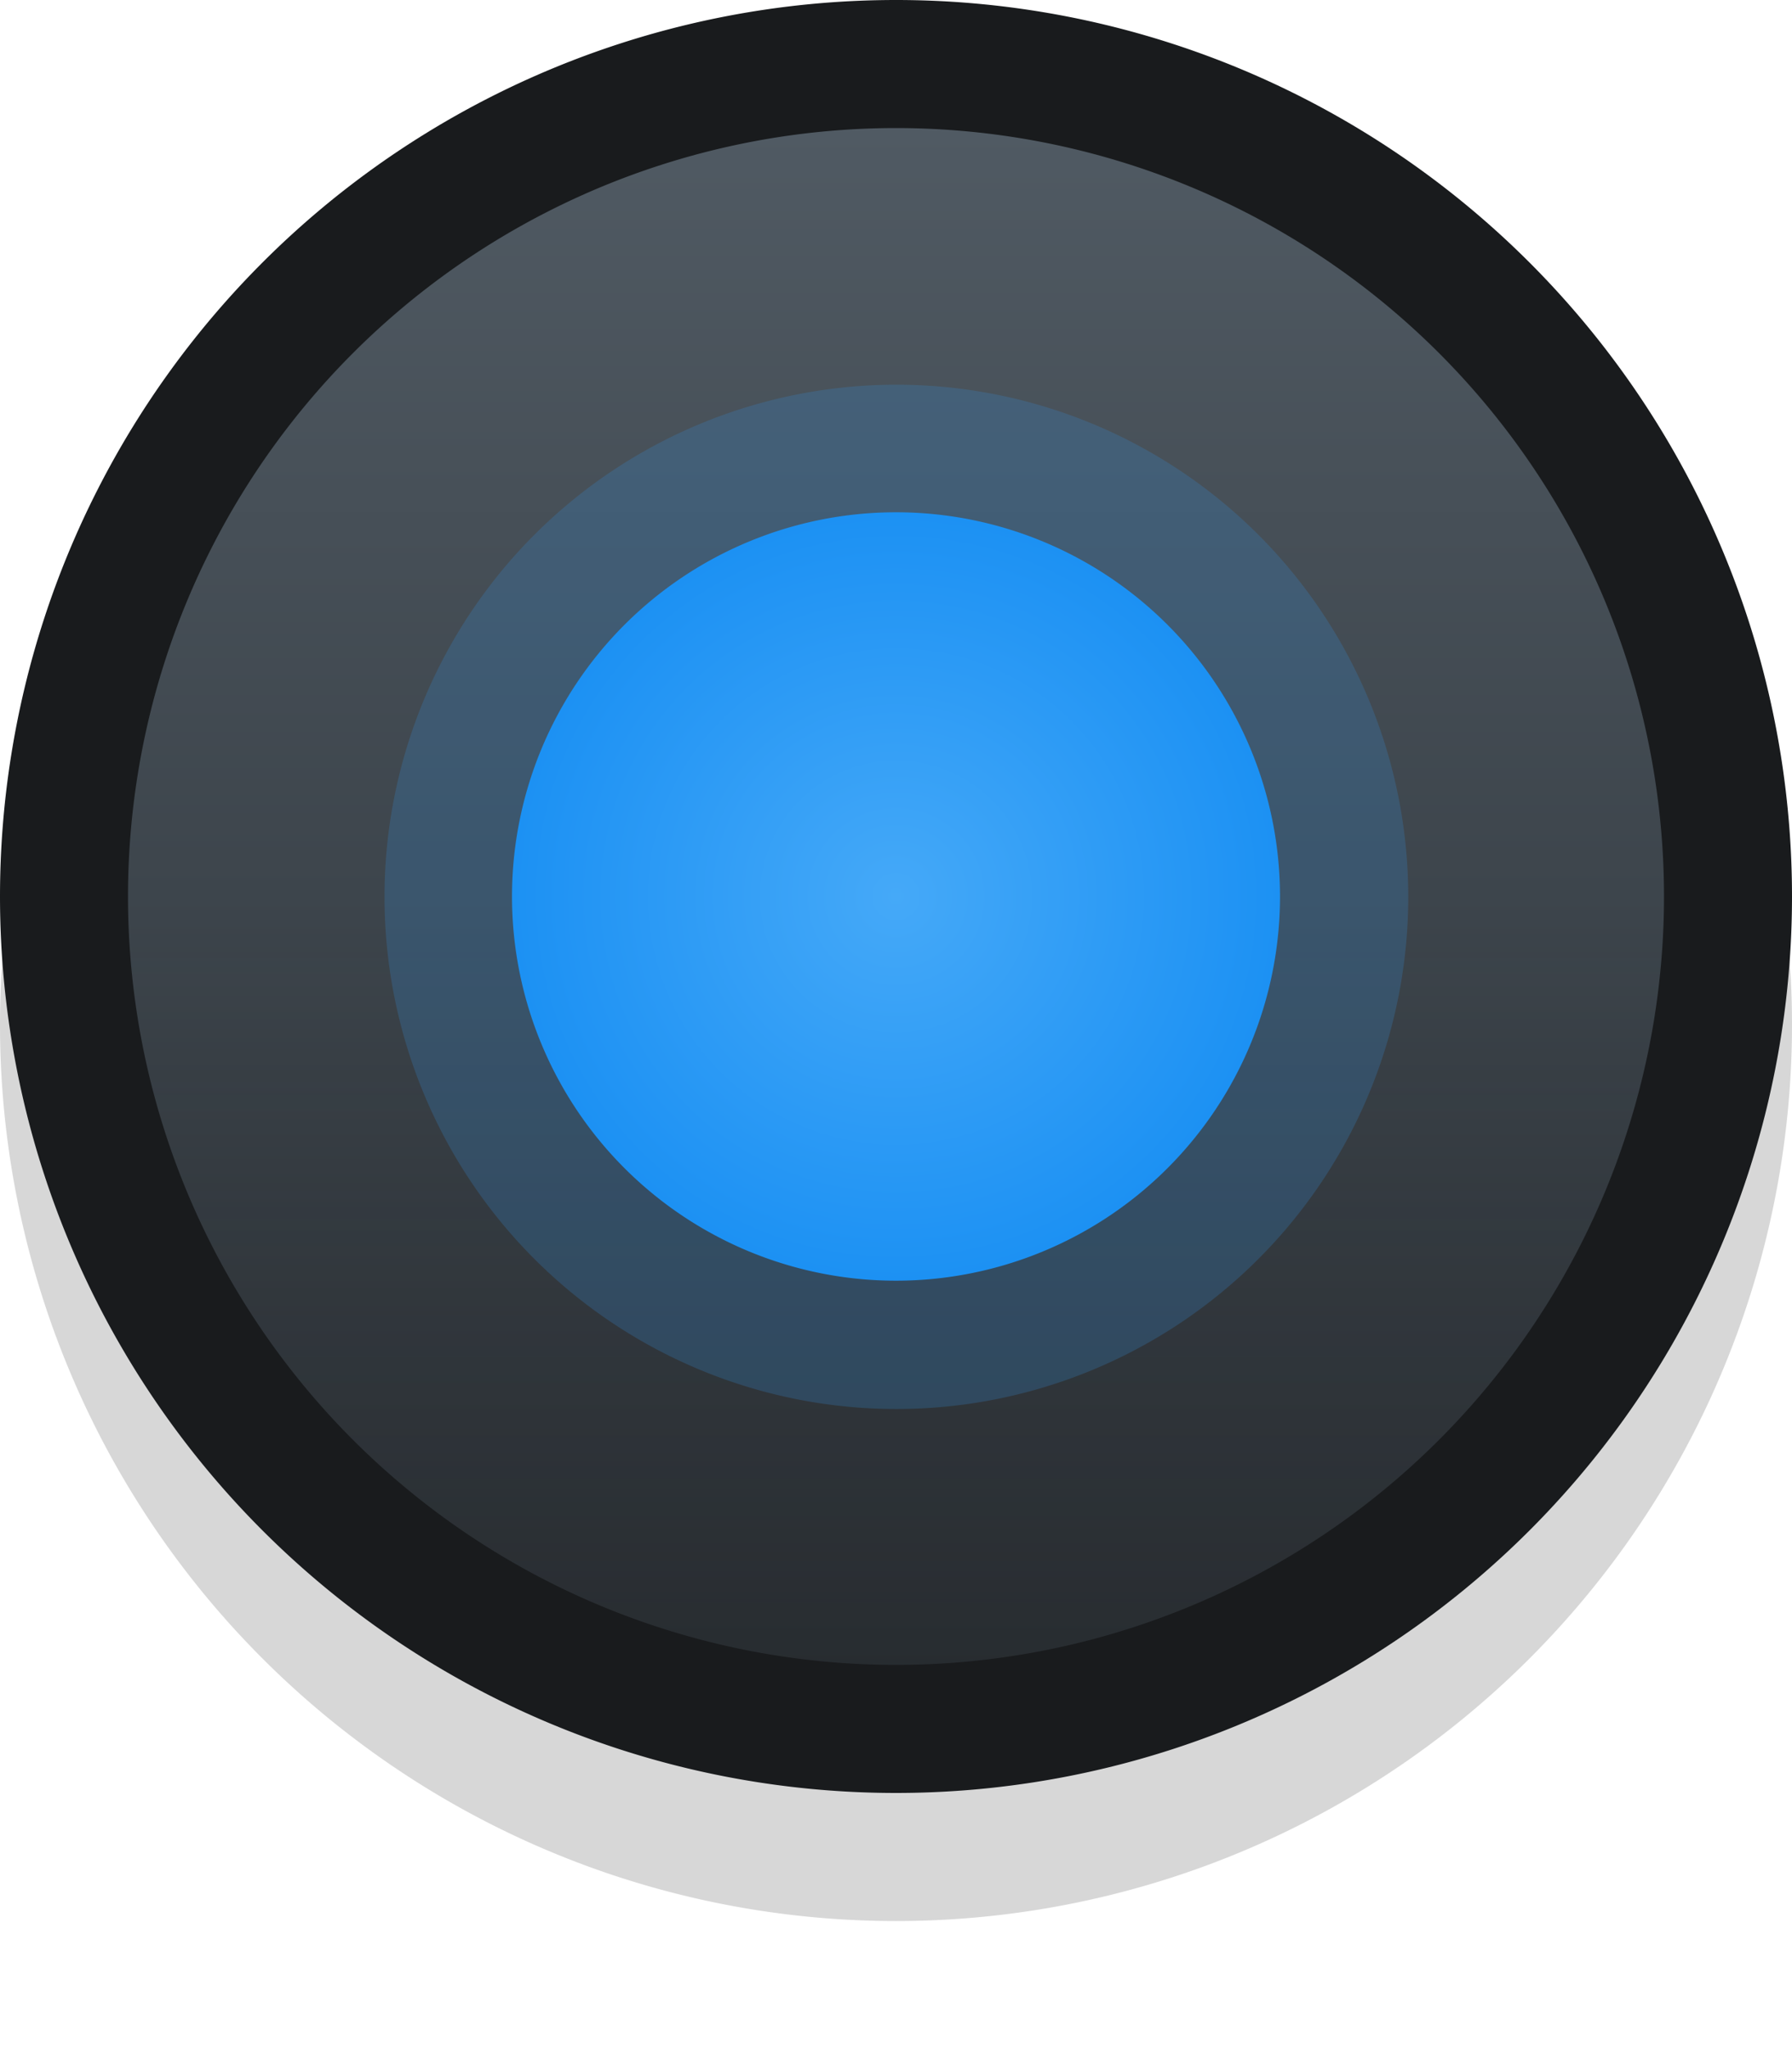<svg xmlns="http://www.w3.org/2000/svg" xmlns:svg="http://www.w3.org/2000/svg" xmlns:xlink="http://www.w3.org/1999/xlink" id="svg2985" width="14" height="16" version="1.1"><defs id="defs2987"><linearGradient id="linearGradient3771"><stop id="stop3773" offset="0" stop-color="#98c4e8" stop-opacity="1"/><stop id="stop3776" offset="1" stop-color="#2979bb" stop-opacity="1"/></linearGradient><linearGradient id="linearGradient3814"><stop id="stop3816" offset="0" stop-color="#191b1d" stop-opacity="1"/><stop id="stop3818" offset="1" stop-color="#191b1d" stop-opacity="1"/></linearGradient><linearGradient id="linearGradient3806"><stop id="stop3808" offset="0" stop-color="#4594d6" stop-opacity="1"/><stop id="stop3810" offset="1" stop-color="#2978ba" stop-opacity="1"/></linearGradient><linearGradient id="linearGradient3773"><stop id="stop3775" offset="0" stop-color="#505a63" stop-opacity="1"/><stop id="stop3769" offset=".5" stop-color="#3d454c" stop-opacity="1"/><stop id="stop3777" offset="1" stop-color="#2c3136" stop-opacity=".78"/></linearGradient><linearGradient id="linearGradient3779" x1="9" x2="9" y1="2" y2="14" gradientUnits="userSpaceOnUse" xlink:href="#linearGradient3773"/><linearGradient id="linearGradient3812" x1="6" x2="10" y1="8" y2="8" gradientUnits="userSpaceOnUse" xlink:href="#linearGradient3806"/><linearGradient id="linearGradient3820" x1="8" x2="8" y1="15" y2="1" gradientUnits="userSpaceOnUse" xlink:href="#linearGradient3814"/><linearGradient id="linearGradient3778" x1="8" x2="8" y1="11" y2="5" gradientUnits="userSpaceOnUse" xlink:href="#linearGradient3771"/><radialGradient id="radialGradient4009" cx="8" cy="8" r="3" fx="8" fy="8" gradientUnits="userSpaceOnUse" xlink:href="#linearGradient3806-2"/><linearGradient id="linearGradient3806-2"><stop id="stop3808-1" offset="0" stop-color="#45a9f8" stop-opacity="1"/><stop id="stop3810-0" offset="1" stop-color="#1c91f3" stop-opacity="1"/></linearGradient><linearGradient id="linearGradient3990" x1="8" x2="8" y1="11" y2="5" gradientUnits="userSpaceOnUse" xlink:href="#linearGradient3806-2-7"/><linearGradient id="linearGradient3806-2-7"><stop id="stop3808-1-0" offset="0" stop-color="#338ad1" stop-opacity="1"/><stop id="stop3810-0-4" offset="1" stop-color="#3389d1" stop-opacity="1"/></linearGradient><linearGradient id="linearGradient4031" x1="8" x2="8" y1="11" y2="5" gradientUnits="userSpaceOnUse" xlink:href="#linearGradient3806-2-7"/></defs><g id="layer1"><path id="path3774" fill="#000" fill-opacity=".159" d="M 15,9 A 7,7 0 1 1 1,9 7,7 0 1 1 15,9 z" transform="translate(-1,-1)"/><path id="path3769" fill="url(#linearGradient3820)" fill-opacity="1" d="M 15,8 A 7,7 0 1 1 1,8 7,7 0 1 1 15,8 z" transform="translate(-1,-1)"/><path id="path3771" fill="url(#linearGradient3779)" fill-opacity="1" d="M 14,8 A 6,6 0 1 1 2,8 6,6 0 1 1 14,8 z" transform="translate(-1,-1)"/><path id="path3783-6-1" fill="url(#linearGradient4031)" fill-opacity="1" d="M 11,8 A 3,3 0 1 1 5,8 3,3 0 1 1 11,8 z" opacity=".25" transform="matrix(-1.333,0,0,-1.333,17.667,17.667)"/><path id="path3783-6" fill="url(#radialGradient4009)" fill-opacity="1" d="M 11,8 A 3,3 0 1 1 5,8 3,3 0 1 1 11,8 z" transform="matrix(-1,0,0,-1,15,15)"/></g></svg>